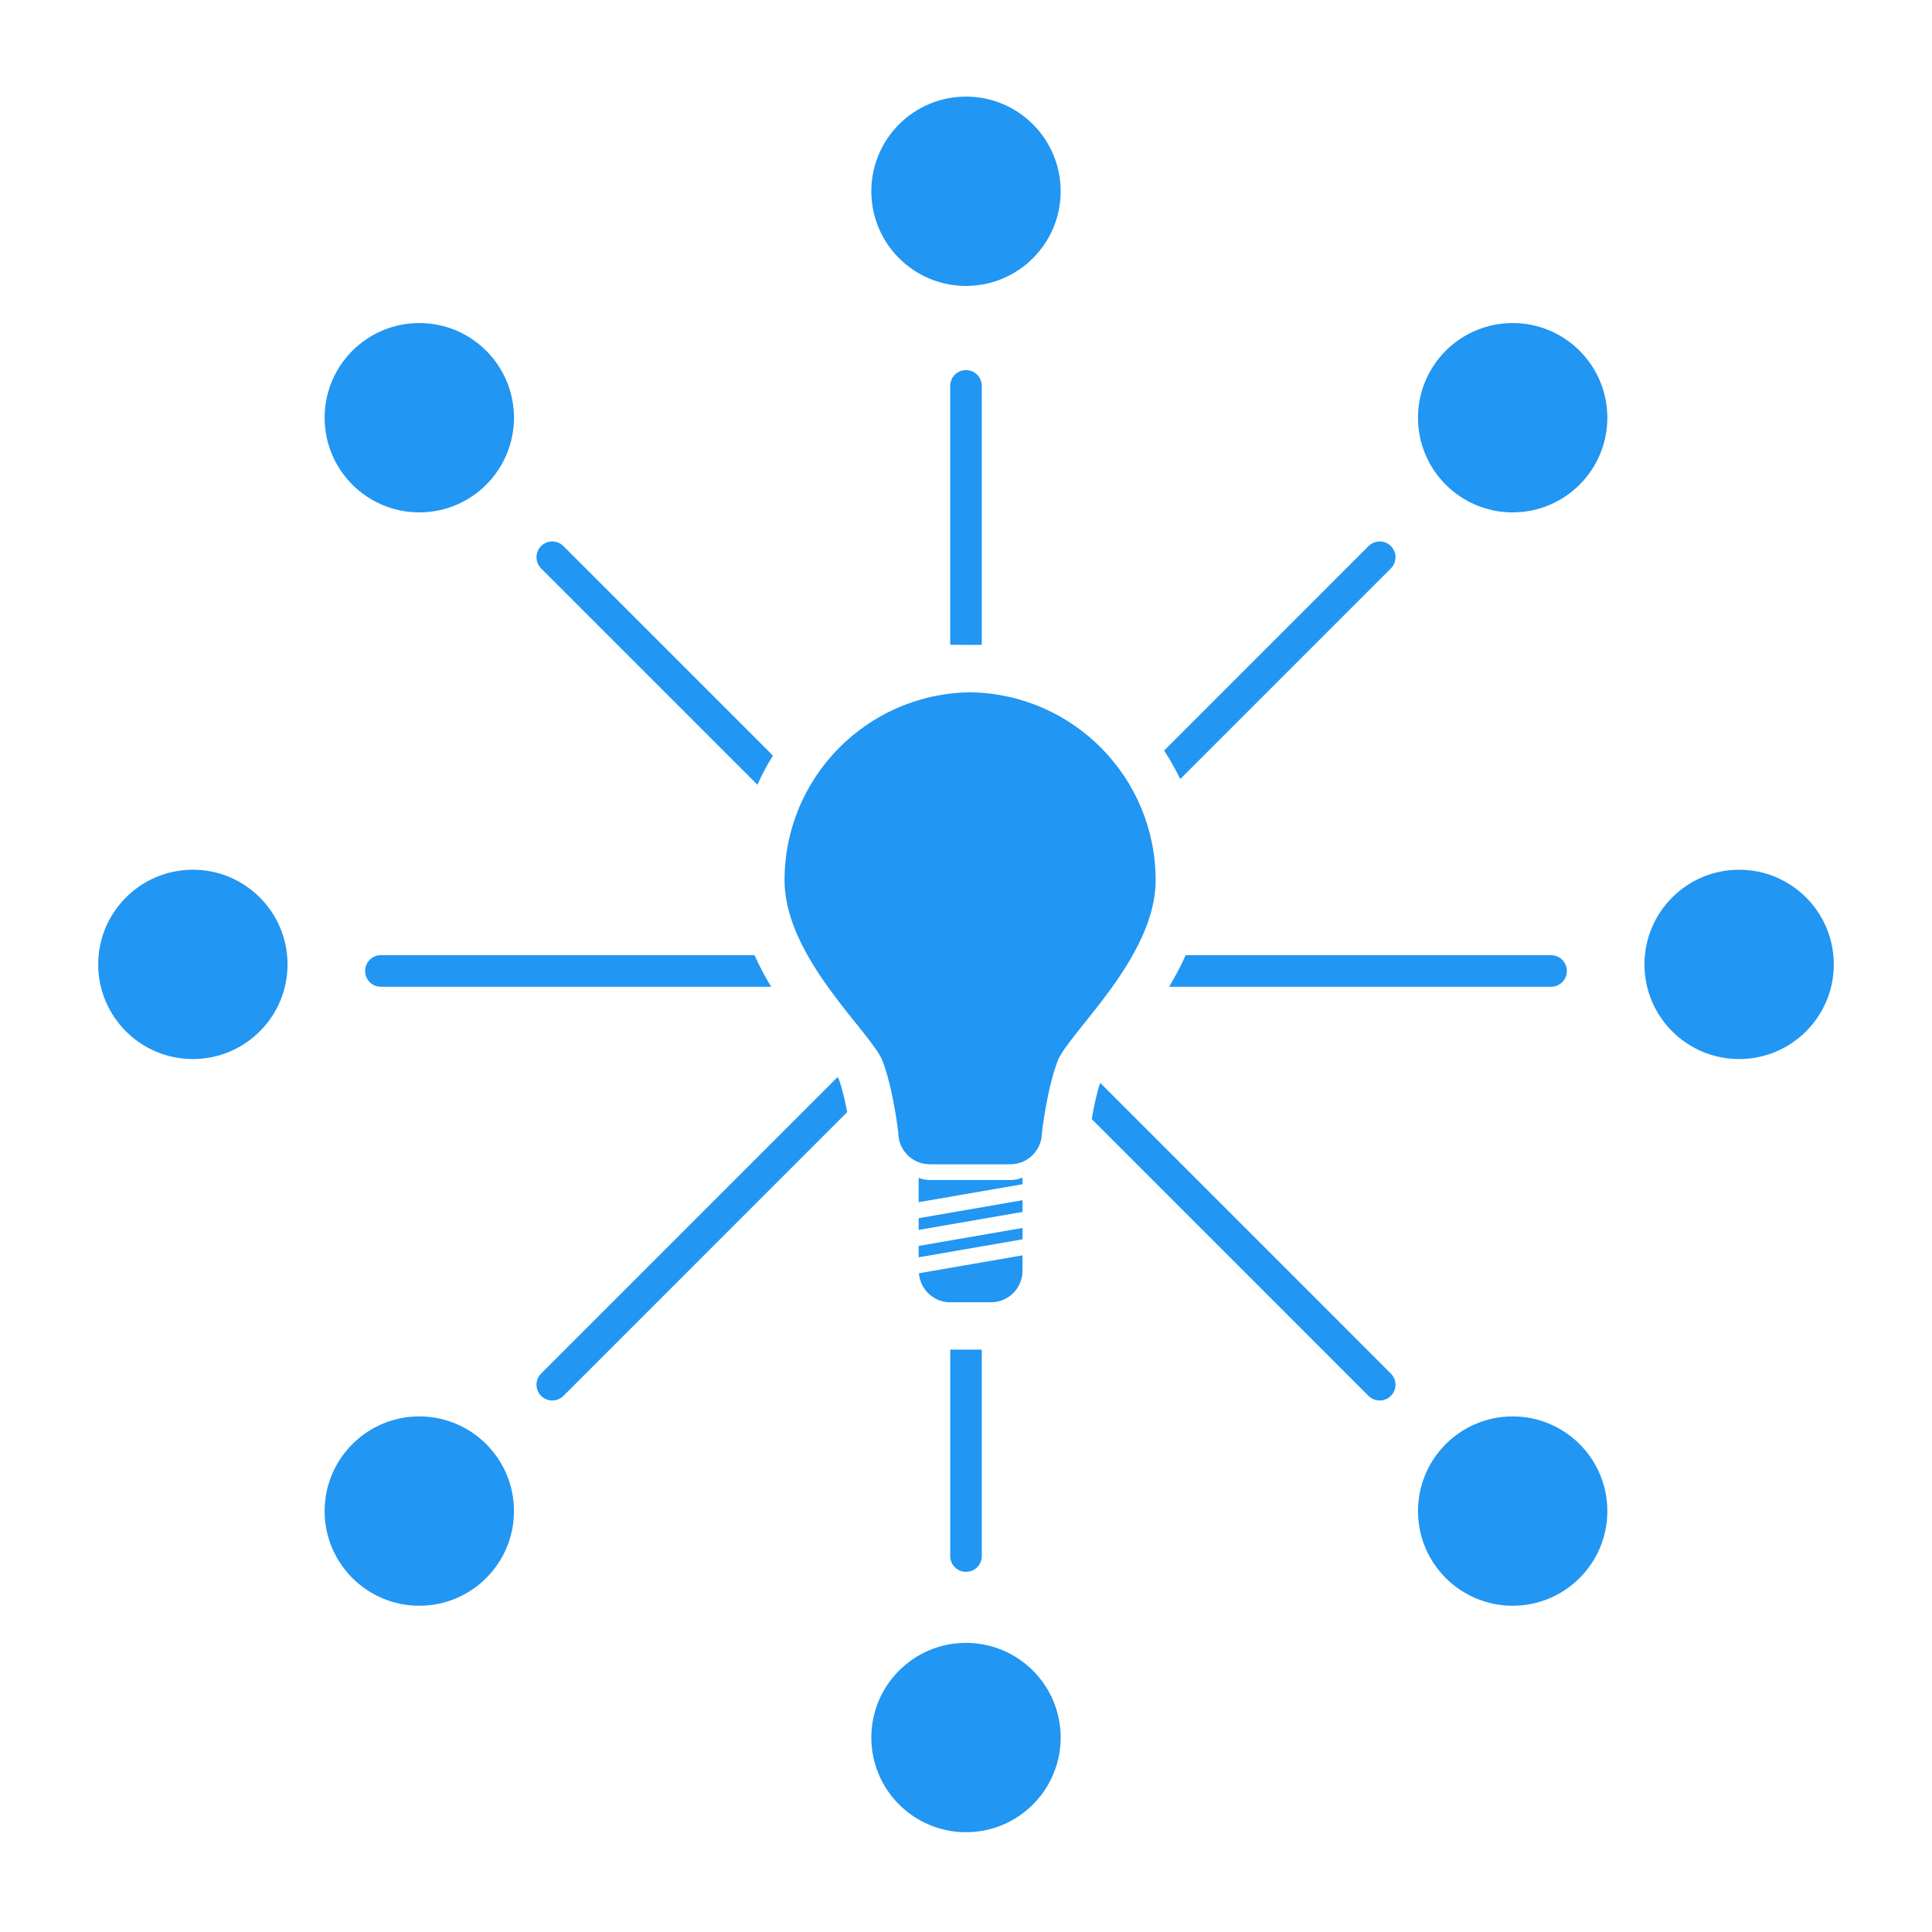 <svg height='100px' width='100px'  fill="#2196f3" xmlns="http://www.w3.org/2000/svg" xmlns:xlink="http://www.w3.org/1999/xlink" version="1.1" x="0px" y="0px" viewBox="0 0 100 100" enable-background="new 0 0 100 100" xml:space="preserve"><g><path d="M59.816,45.561c0,4.009-4.509,7.895-5.07,9.35s-0.816,3.718-0.816,3.718c0,0.901-0.731,1.634-1.634,1.634h-2.007l0,0h-2.16   c-0.902,0-1.633-0.73-1.633-1.634c0,0-0.256-2.263-0.817-3.718c-0.562-1.455-5.071-5.341-5.071-9.35   c0-5.306,4.248-9.617,9.528-9.726V35.83c0.025,0,0.051,0.002,0.077,0.002c0.026,0,0.051-0.002,0.076-0.002v0.005   C55.569,35.944,59.816,40.254,59.816,45.561z M47.55,63.66l5.376-0.931v-0.606l-5.376,0.93V63.66z M47.55,65.078l5.376-0.931   v-0.589l-5.376,0.931V65.078z M47.562,65.904c0.068,0.84,0.764,1.502,1.62,1.502h2.109c0.902,0,1.634-0.73,1.634-1.632v-0.798   L47.562,65.904z M52.926,61.295V60.95c-0.193,0.081-0.406,0.128-0.63,0.128h-2.007l0,0h-2.16c-0.205,0-0.398-0.043-0.579-0.111   v1.258L52.926,61.295z"></path><g><path d="M39.054,49.44H19.715c-0.451,0-0.817,0.366-0.817,0.817c0,0.452,0.366,0.817,0.817,0.817h20.199    C39.601,50.554,39.307,50.009,39.054,49.44z"></path><path d="M39.204,40.617c0.231-0.519,0.499-1.022,0.803-1.507L29.163,28.266c-0.319-0.319-0.836-0.319-1.155,0    c-0.319,0.318-0.319,0.835,0,1.155L39.204,40.617z"></path><path d="M50.154,33.38c0.019,0,0.039,0.001,0.058,0.001c0.019,0,0.039-0.001,0.058-0.001l0.546-0.003V19.973    c0-0.451-0.365-0.817-0.817-0.817c-0.451,0-0.816,0.366-0.816,0.817v13.4L50.154,33.38z"></path><path d="M61.087,40.325L71.992,29.42c0.319-0.319,0.319-0.836,0-1.155c-0.318-0.319-0.837-0.319-1.156,0L60.253,38.85    C60.566,39.323,60.844,39.816,61.087,40.325z"></path><path d="M80.285,49.441l-18.915,0c-0.252,0.568-0.546,1.113-0.859,1.634h19.774c0.451,0,0.815-0.365,0.815-0.816    S80.736,49.441,80.285,49.441z"></path><path d="M56.944,56.047c-0.186,0.565-0.334,1.276-0.437,1.874l14.328,14.33c0.16,0.159,0.37,0.238,0.578,0.238    c0.209,0,0.419-0.079,0.578-0.238c0.319-0.319,0.319-0.837,0-1.156L56.944,56.047z"></path><path d="M43.411,55.841c-0.015-0.026-0.036-0.059-0.058-0.092L28.008,71.095c-0.319,0.319-0.319,0.837,0,1.156    c0.16,0.159,0.368,0.238,0.578,0.238c0.208,0,0.417-0.079,0.577-0.238l14.688-14.689C43.739,56.972,43.591,56.323,43.411,55.841z"></path><path d="M49.184,69.856v10.688c0,0.45,0.365,0.814,0.816,0.814c0.452,0,0.817-0.364,0.817-0.814V69.856H49.184z"></path></g><circle cx="50" cy="9.9" r="4.9"></circle><circle cx="50" cy="89.935" r="4.9"></circle><circle cx="78.296" cy="21.621" r="4.9"></circle><circle cx="21.703" cy="78.213" r="4.9"></circle><circle cx="90.017" cy="49.917" r="4.9"></circle><circle cx="9.983" cy="49.917" r="4.9"></circle><circle cx="21.703" cy="21.621" r="4.9"></circle><circle cx="78.296" cy="78.213" r="4.9"></circle></g></svg>